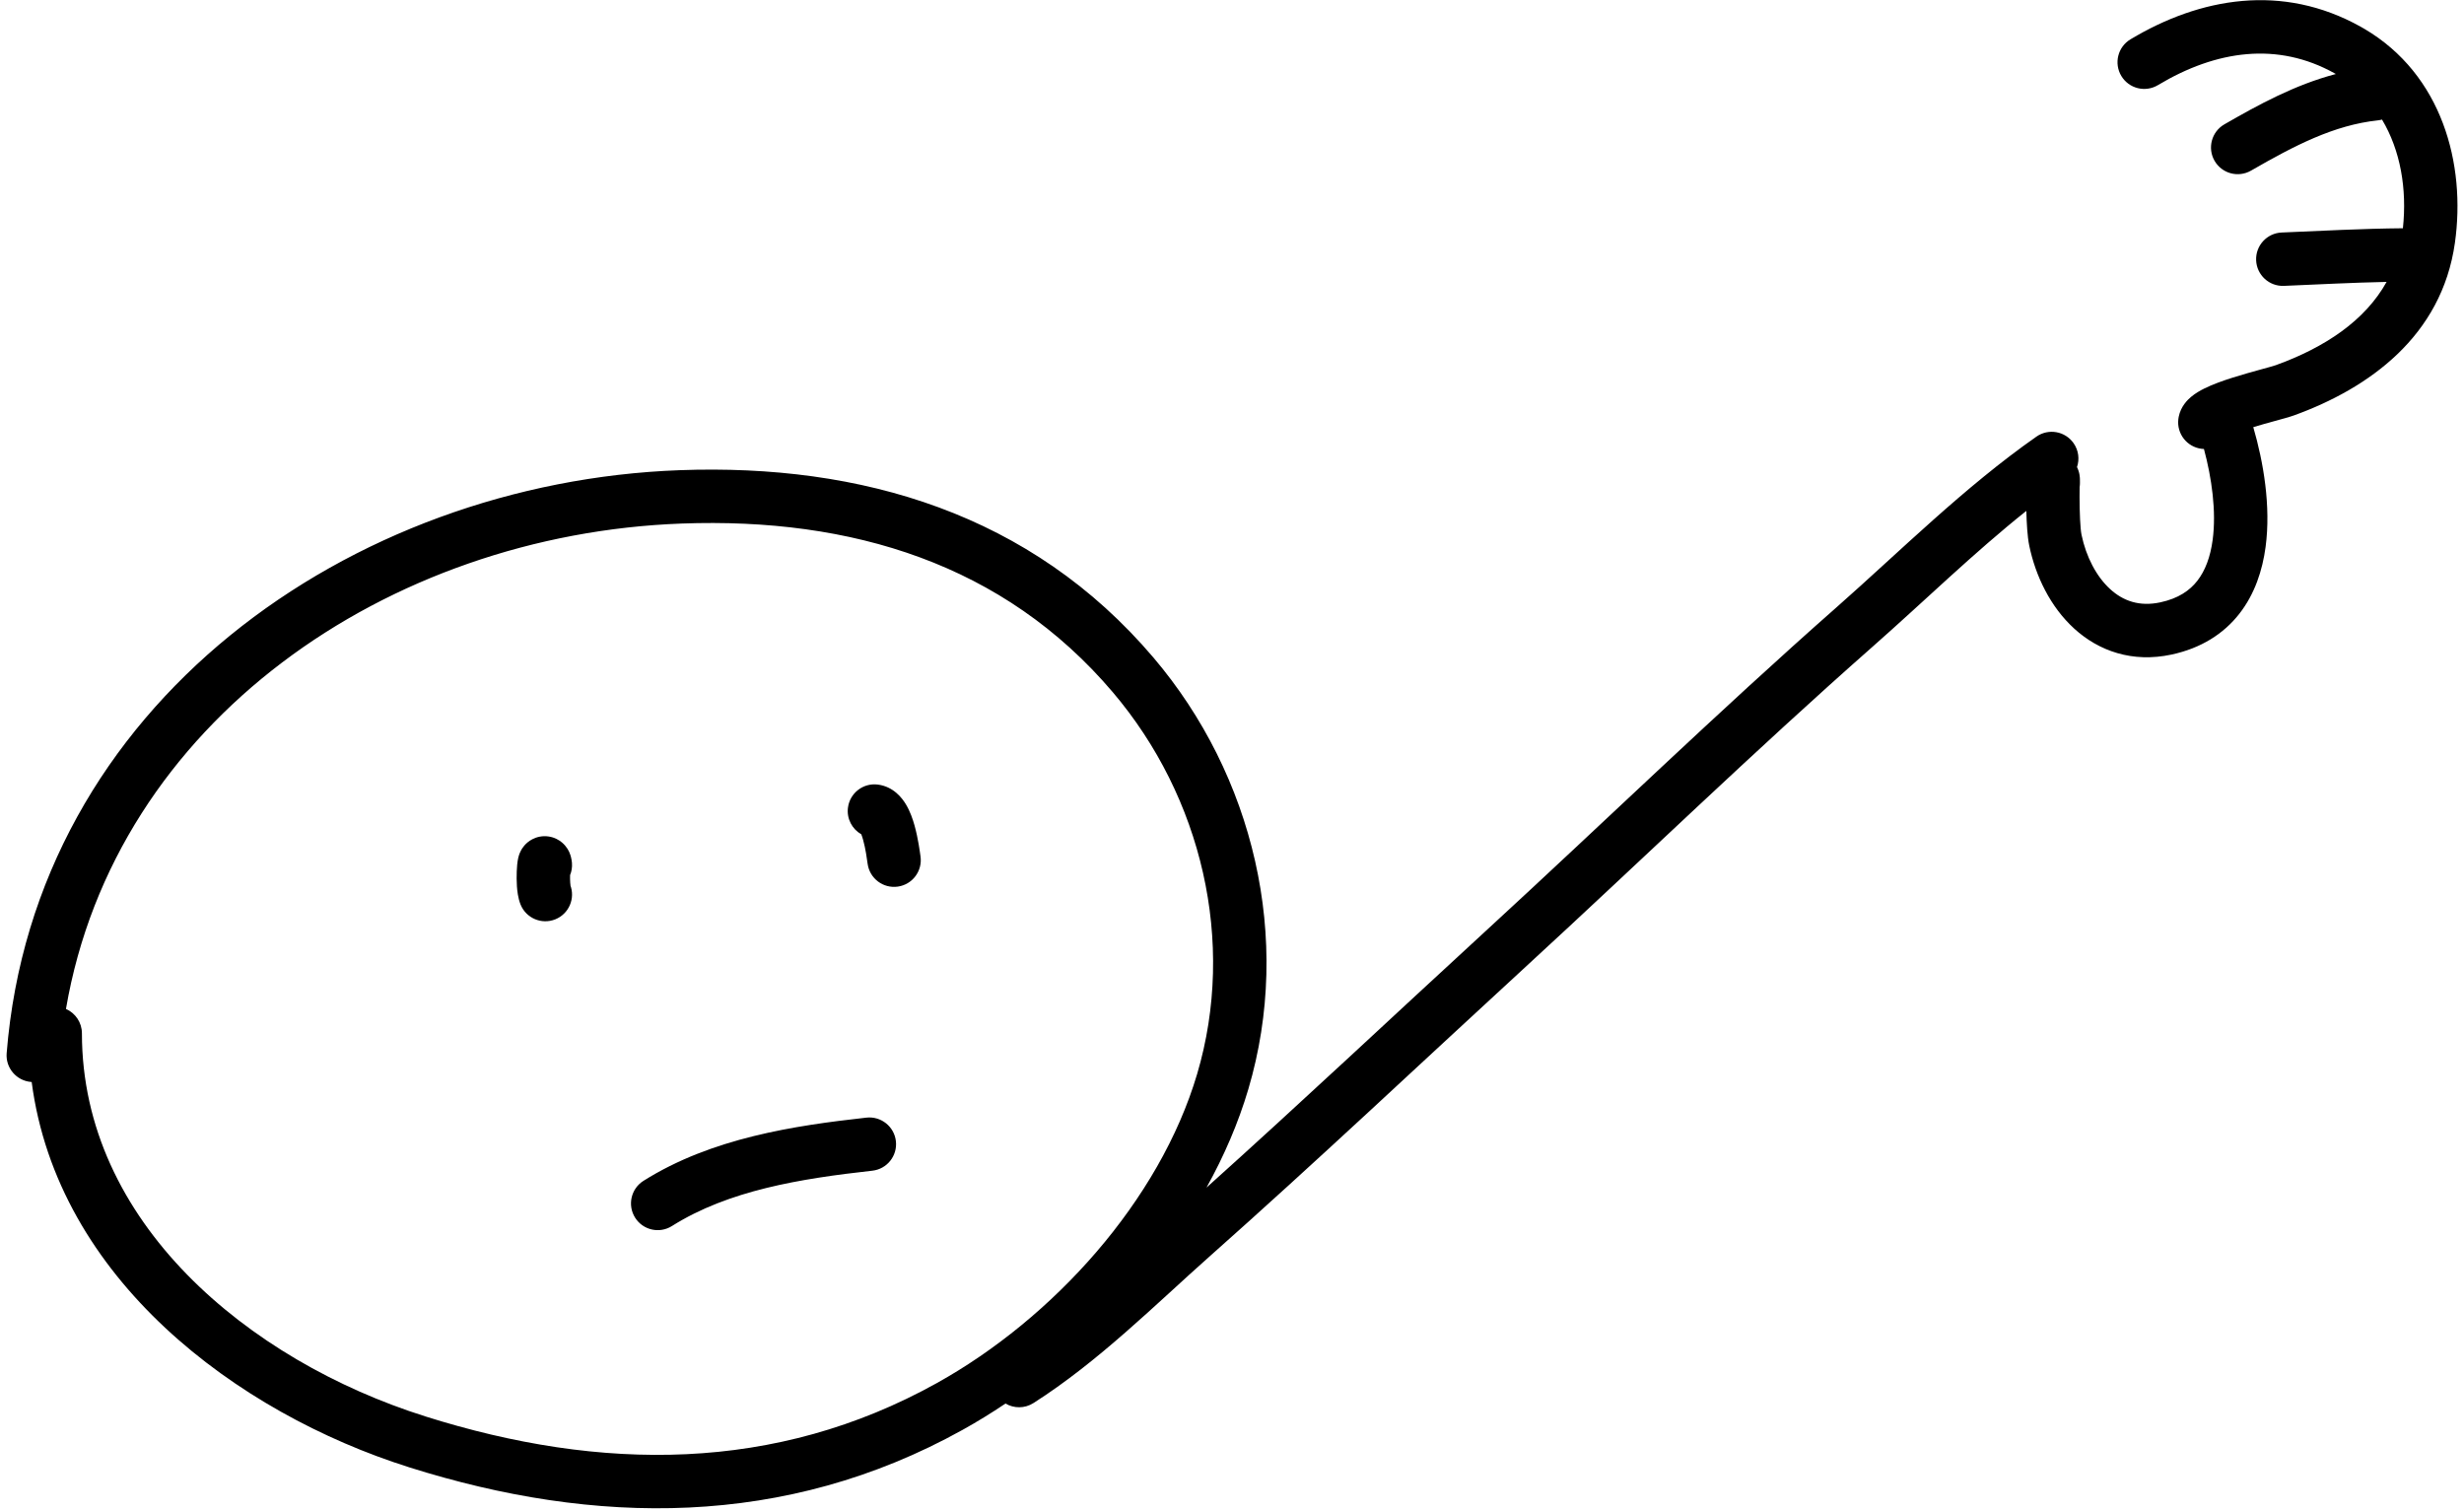 <svg width="323" height="198" viewBox="0 0 323 198" fill="none" xmlns="http://www.w3.org/2000/svg">
<path d="M279.279 5.155C288.399 -0.317 299.176 -2.233 309.449 3.499L309.94 3.78C320.134 9.778 323.264 21.5 321.809 31.83C320.083 44.085 310.507 50.908 300.709 54.452C300.114 54.667 299.061 54.95 298.119 55.208C297.258 55.444 296.308 55.708 295.377 55.991C296.704 60.531 297.706 66.35 296.992 71.688C296.582 74.749 295.581 77.852 293.557 80.442C291.488 83.091 288.526 84.972 284.656 85.802C279.529 86.9 275.13 85.34 271.902 82.397C268.779 79.549 266.83 75.506 266.003 71.492C265.765 70.332 265.667 68.546 265.628 66.969C258.732 72.463 252.362 78.701 245.409 84.828C229.903 98.491 215.19 112.774 199.841 126.871C186.166 139.433 172.519 152.314 158.549 164.706C151.528 170.935 144.001 178.488 135.467 183.918C134.319 184.649 132.906 184.626 131.808 183.979C129.956 185.222 128.077 186.377 126.181 187.43C102.923 200.351 77.979 200.017 53.658 192.343C30.934 185.172 7.516 167.552 4.152 141.828C4.129 141.827 4.106 141.827 4.083 141.825C2.156 141.671 0.719 139.983 0.873 138.057C4.531 92.326 45.944 63.214 89.109 61.632C112.881 60.761 135.16 67.317 151.205 86.199C164.307 101.619 169.482 123.04 163.642 142.766C162.329 147.202 160.461 151.529 158.156 155.672C170.58 144.52 182.741 133.073 195.106 121.716C210.242 107.813 225.227 93.281 240.781 79.576C249.024 72.313 257.466 63.873 266.949 57.234C268.532 56.126 270.714 56.511 271.823 58.095C272.487 59.044 272.614 60.208 272.268 61.228C272.307 61.305 272.333 61.362 272.347 61.394C272.521 61.788 272.579 62.127 272.587 62.17C272.623 62.364 272.635 62.522 272.637 62.551C272.642 62.611 272.645 62.663 272.646 62.696C272.649 62.764 272.651 62.831 272.652 62.886C272.654 62.999 272.655 63.141 272.655 63.306C272.655 63.491 272.641 63.673 272.613 63.851C272.608 64.213 272.602 64.671 272.604 65.183C272.61 67.149 272.692 69.268 272.859 70.08C273.457 72.985 274.819 75.583 276.619 77.224C278.313 78.769 280.447 79.545 283.189 78.957C285.564 78.448 287.049 77.402 288.041 76.133C289.078 74.806 289.754 72.999 290.053 70.76C290.553 67.023 289.93 62.644 288.91 58.853C288.806 58.849 288.701 58.842 288.595 58.829C286.677 58.59 285.316 56.84 285.556 54.922L285.601 54.639C285.872 53.258 286.778 52.398 287.219 52.026C287.784 51.552 288.423 51.19 288.966 50.921C290.073 50.373 291.424 49.897 292.659 49.505C293.923 49.104 295.221 48.744 296.266 48.457C297.416 48.142 298.072 47.962 298.328 47.869C304.759 45.543 310.036 42.031 312.853 36.952C308.41 37.044 303.975 37.281 299.393 37.472C297.462 37.552 295.831 36.051 295.751 34.12C295.67 32.189 297.171 30.558 299.102 30.478C304.303 30.261 309.63 29.967 314.991 29.92C315.547 24.748 314.661 19.698 312.254 15.676C312.084 15.721 311.908 15.754 311.728 15.774C305.942 16.394 300.788 19.08 295.081 22.365C293.406 23.329 291.266 22.754 290.301 21.079C289.337 19.404 289.914 17.264 291.588 16.299C296.006 13.756 300.8 11.122 306.198 9.702C306.145 9.672 306.092 9.641 306.039 9.611C298.577 5.448 290.542 6.561 282.88 11.157C281.223 12.152 279.073 11.614 278.079 9.957C277.084 8.3 277.622 6.15 279.279 5.155ZM145.871 90.733C131.6 73.938 111.67 67.81 89.365 68.627C50.837 70.039 15.092 94.589 8.647 132.254C9.879 132.796 10.739 134.027 10.739 135.459C10.739 160.118 32.417 178.3 55.765 185.667C78.804 192.937 101.651 193.05 122.782 181.311C138.049 172.829 152.008 157.404 156.93 140.779C162.058 123.459 157.538 104.464 145.871 90.733ZM113.577 146.5C115.498 146.287 117.228 147.671 117.442 149.592C117.655 151.513 116.271 153.244 114.35 153.457C104.873 154.51 95.513 156.031 88.081 160.71C86.445 161.74 84.283 161.249 83.254 159.613C82.224 157.978 82.715 155.816 84.35 154.786C93.284 149.161 104.131 147.55 113.577 146.5ZM69.784 110.006C70.351 109.711 71.096 109.524 71.923 109.648C72.718 109.766 73.304 110.127 73.671 110.436C74.311 110.975 74.58 111.596 74.649 111.756C74.756 112.005 74.816 112.22 74.846 112.341C74.878 112.465 74.902 112.584 74.921 112.691L74.96 112.963L74.978 113.143C75.019 113.694 74.927 114.228 74.73 114.711C74.723 115.043 74.725 115.394 74.747 115.699C74.763 115.942 74.785 116.066 74.79 116.1L74.737 115.96C75.454 117.755 74.581 119.792 72.787 120.51C70.992 121.227 68.956 120.355 68.238 118.561C67.898 117.71 67.803 116.757 67.763 116.184C67.716 115.502 67.716 114.796 67.74 114.204C67.76 113.699 67.808 113 67.935 112.45C67.956 112.359 68.055 111.915 68.318 111.439C68.409 111.273 68.832 110.501 69.784 110.006ZM111.155 105.879C111.395 103.961 113.144 102.601 115.062 102.841C117.148 103.102 118.282 104.648 118.756 105.439C119.304 106.35 119.655 107.381 119.887 108.213C120.361 109.908 120.59 111.713 120.668 112.258C120.941 114.171 119.611 115.944 117.698 116.217C115.784 116.49 114.011 115.161 113.738 113.247C113.64 112.563 113.471 111.26 113.146 110.099C113.057 109.78 112.973 109.536 112.903 109.359C111.707 108.68 110.974 107.328 111.155 105.879Z" fill="black"/>
</svg>
